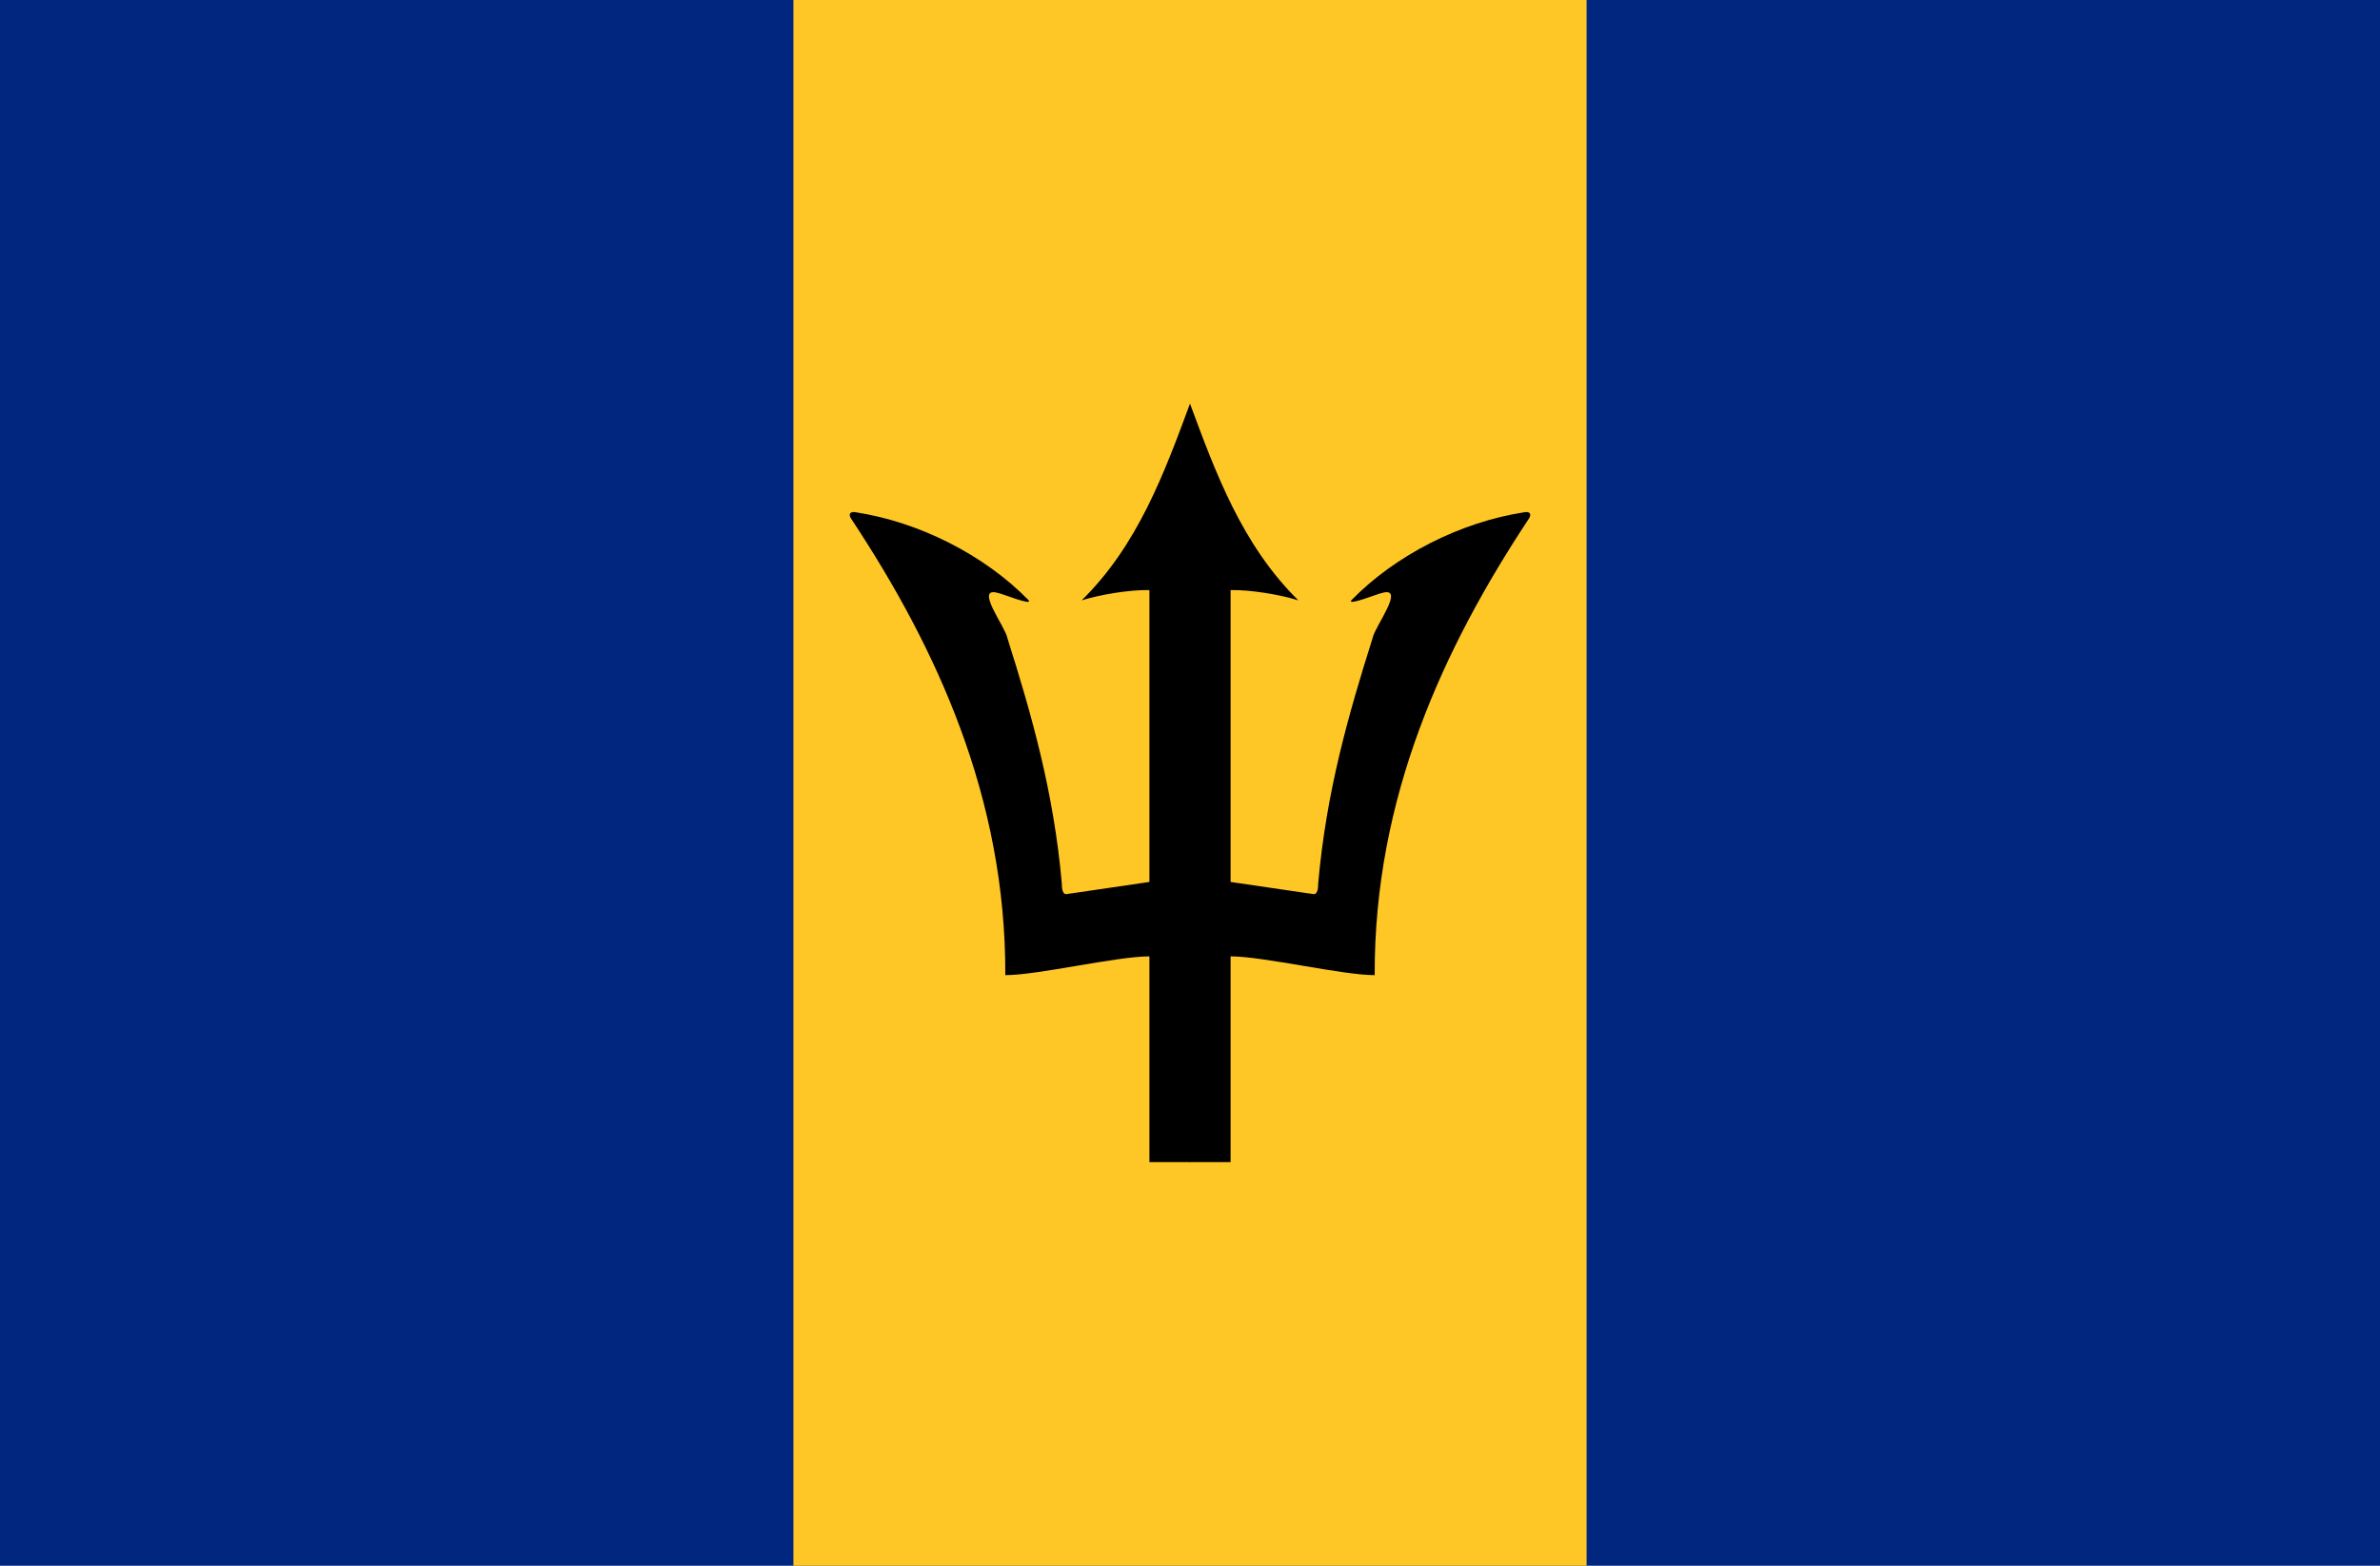 <?xml version="1.0" encoding="UTF-8"?>
<svg xmlns="http://www.w3.org/2000/svg" xmlns:xlink="http://www.w3.org/1999/xlink" width="38pt" height="25pt" viewBox="0 0 38 25" version="1.1">
<g id="surface1">
<rect x="0" y="0" width="38" height="25" style="fill:rgb(0%,14.902%,49.804%);fill-opacity:1;stroke:none;"/>
<path style=" stroke:none;fill-rule:nonzero;fill:rgb(100%,78.039%,14.902%);fill-opacity:1;" d="M 12.668 0 L 25.332 0 L 25.332 25 L 12.668 25 Z M 12.668 0 "/>
<path style=" stroke:none;fill-rule:nonzero;fill:rgb(0%,0%,0%);fill-opacity:1;" d="M 19 6.445 C 18.59 7.551 18.168 8.703 17.27 9.586 C 17.551 9.496 18.039 9.414 18.352 9.422 L 18.352 14.082 L 17.02 14.277 C 16.969 14.273 16.953 14.199 16.953 14.102 C 16.824 12.652 16.48 11.438 16.082 10.18 C 16.051 10.008 15.547 9.352 15.938 9.469 C 15.984 9.473 16.504 9.684 16.422 9.582 C 15.715 8.859 14.676 8.336 13.668 8.18 C 13.582 8.16 13.527 8.203 13.605 8.305 C 14.945 10.336 16.062 12.73 16.051 15.57 C 16.57 15.57 17.828 15.27 18.352 15.27 C 18.352 15.27 18.352 18.555 18.352 18.555 L 19.008 18.555 L 19.16 9.375 Z M 19 6.445 "/>
<path style=" stroke:none;fill-rule:nonzero;fill:rgb(0%,0%,0%);fill-opacity:1;" d="M 19 6.445 C 19.41 7.551 19.832 8.703 20.73 9.586 C 20.449 9.496 19.961 9.414 19.648 9.422 L 19.648 14.082 L 20.98 14.277 C 21.031 14.273 21.047 14.199 21.047 14.102 C 21.176 12.652 21.52 11.438 21.918 10.18 C 21.949 10.008 22.453 9.352 22.062 9.469 C 22.016 9.473 21.496 9.684 21.578 9.582 C 22.285 8.859 23.324 8.336 24.332 8.18 C 24.418 8.16 24.473 8.203 24.395 8.305 C 23.055 10.336 21.938 12.73 21.949 15.57 C 21.43 15.57 20.172 15.27 19.648 15.27 C 19.648 15.27 19.648 18.555 19.648 18.555 L 18.992 18.555 L 18.84 9.375 Z M 19 6.445 "/>
</g>
</svg>
